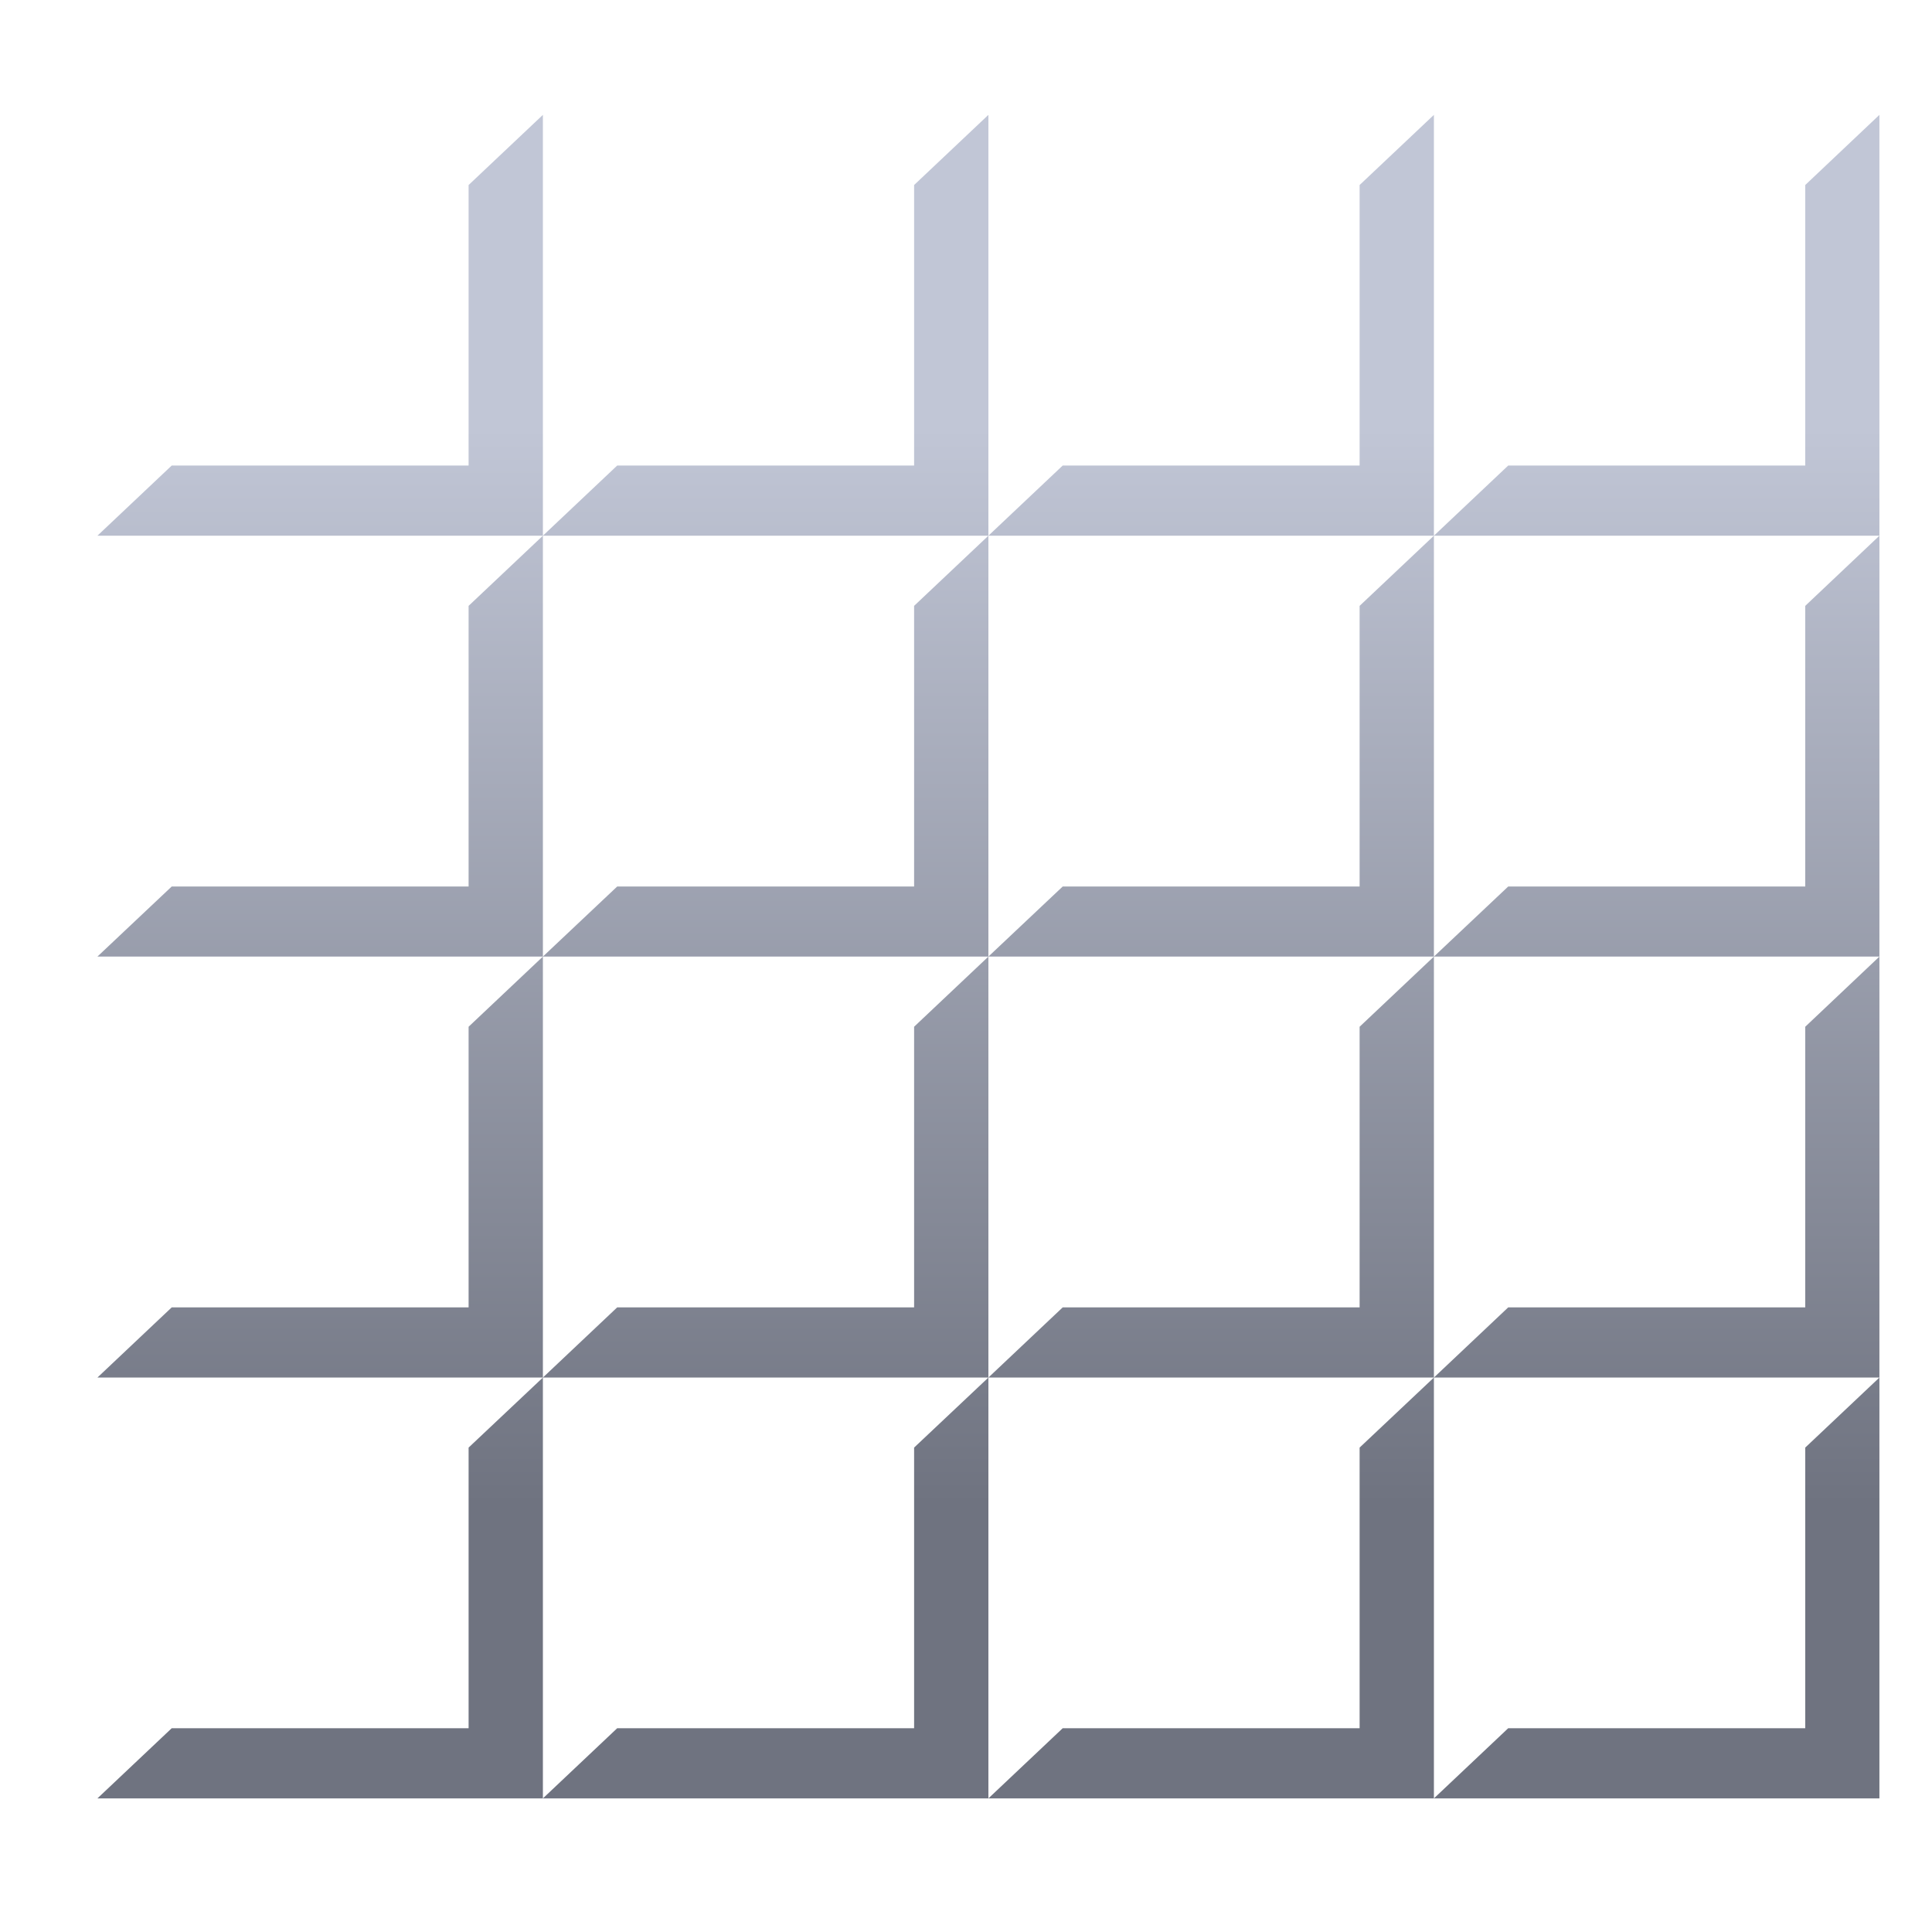<svg xmlns="http://www.w3.org/2000/svg" xmlns:xlink="http://www.w3.org/1999/xlink" width="64" height="64" viewBox="0 0 64 64" version="1.1"><defs><linearGradient id="linear0" gradientUnits="userSpaceOnUse" x1="0" y1="0" x2="0" y2="1" gradientTransform="matrix(56,0,0,35.898,4,14.051)"><stop offset="0" style="stop-color:#c1c6d6;stop-opacity:1;"/><stop offset="1" style="stop-color:#6f7380;stop-opacity:1;"/></linearGradient></defs><g id="surface1"><path style=" stroke:none;fill-rule:nonzero;fill:url(#linear0);" d="M 62.258 59.574 L 62.258 45.633 L 59.801 47.953 L 59.801 57.25 L 49.961 57.25 L 47.5 59.574 Z M 47.5 59.574 L 47.5 45.633 L 45.039 47.953 L 45.039 57.25 L 35.203 57.25 L 32.742 59.574 Z M 32.742 59.574 L 32.742 45.633 L 30.281 47.953 L 30.281 57.25 L 20.445 57.25 L 17.984 59.574 Z M 17.984 59.574 L 17.984 45.633 L 15.523 47.953 L 15.523 57.25 L 5.688 57.25 L 3.227 59.574 Z M 17.984 45.633 L 17.984 31.688 L 15.523 34.012 L 15.523 43.309 L 5.688 43.309 L 3.227 45.633 Z M 17.984 45.633 L 32.742 45.633 L 32.742 31.688 L 30.281 34.012 L 30.281 43.309 L 20.445 43.309 Z M 32.742 31.688 L 32.742 17.746 L 30.281 20.07 L 30.281 29.367 L 20.445 29.367 L 17.984 31.688 Z M 32.742 31.688 L 47.5 31.688 L 47.5 17.746 L 45.039 20.07 L 45.039 29.367 L 35.203 29.367 Z M 47.5 17.746 L 47.5 3.805 L 45.039 6.129 L 45.039 15.422 L 35.203 15.422 L 32.742 17.746 Z M 47.5 17.746 L 62.258 17.746 L 62.258 3.805 L 59.801 6.129 L 59.801 15.422 L 49.961 15.422 Z M 62.258 17.746 L 59.801 20.07 L 59.801 29.367 L 49.961 29.367 L 47.5 31.688 L 62.258 31.688 Z M 62.258 31.688 L 59.801 34.012 L 59.801 43.309 L 49.961 43.309 L 47.5 45.633 L 62.258 45.633 Z M 47.5 45.633 L 47.5 31.688 L 45.039 34.012 L 45.039 43.309 L 35.203 43.309 L 32.742 45.633 Z M 32.742 17.746 L 32.742 3.805 L 30.281 6.129 L 30.281 15.422 L 20.445 15.422 L 17.984 17.746 Z M 17.984 17.746 L 15.523 20.07 L 15.523 29.367 L 5.688 29.367 L 3.227 31.688 L 17.984 31.688 Z M 17.984 17.746 L 17.984 3.805 L 15.523 6.129 L 15.523 15.422 L 5.688 15.422 L 3.227 17.746 Z M 17.984 17.746 "/></g></svg>
